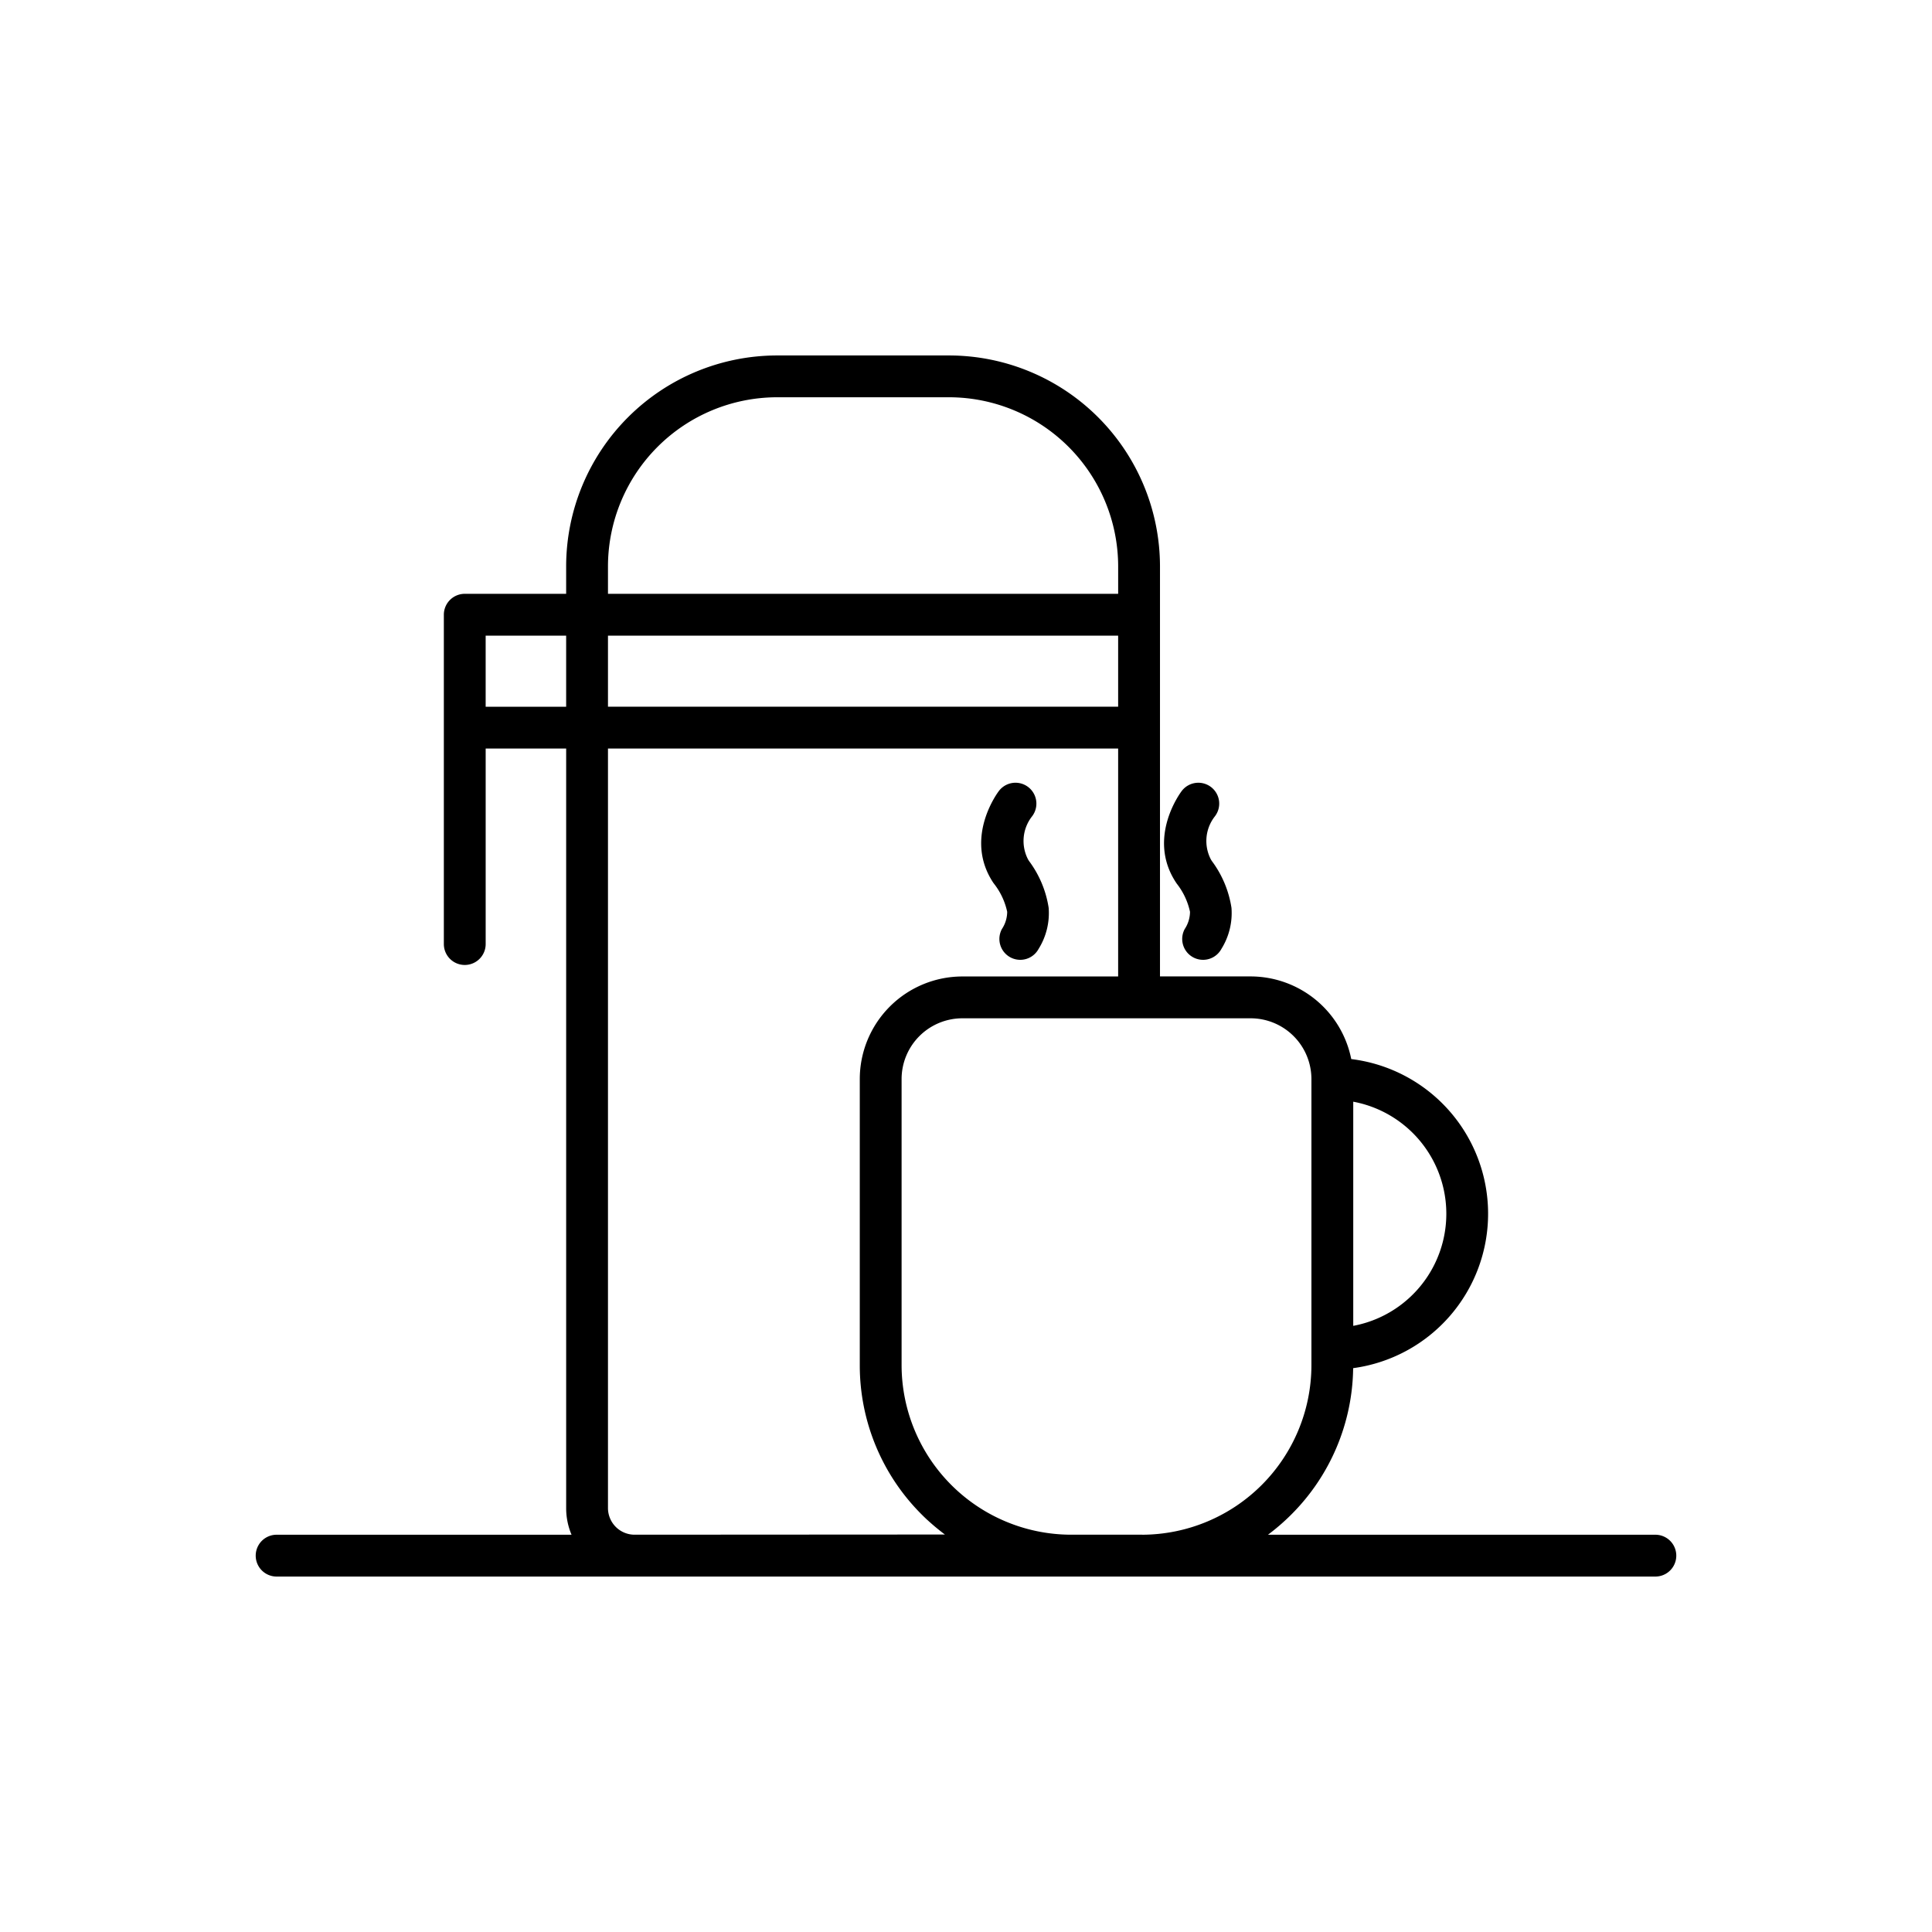 <svg xmlns="http://www.w3.org/2000/svg" data-name="Layer 1" viewBox="0 0 128 128"><path d="M80.232 52.142a1.383 1.383 0 0 0-1.937.26c-.006.009-2.377 3.075-.366 6.091.015.023.032.046.048.068a4.571 4.571 0 0 1 .864 1.848 2.1 2.1 0 0 1-.352 1.145 1.382 1.382 0 1 0 2.435 1.309 4.488 4.488 0 0 0 .665-2.713 6.942 6.942 0 0 0-1.308-3.116 1.233 1.233 0 0 0-.048-.077 2.641 2.641 0 0 1 .259-2.876 1.383 1.383 0 0 0-.26-1.939zM65.865 58.561a4.571 4.571 0 0 1 .864 1.848 2.094 2.094 0 0 1-.352 1.145 1.382 1.382 0 1 0 2.435 1.309 4.484 4.484 0 0 0 .665-2.713 6.939 6.939 0 0 0-1.308-3.116 1.233 1.233 0 0 0-.048-.077 2.641 2.641 0 0 1 .259-2.876 1.382 1.382 0 1 0-2.2-1.678c-.006.009-2.377 3.075-.366 6.091l.051.067z"/><path d="M109.673 101.68H84.006a14.124 14.124 0 0 0 1.544-1.336 13.942 13.942 0 0 0 4.1-9.7 10.324 10.324 0 0 0-.126-20.478 6.808 6.808 0 0 0-6.656-5.475h-6.016V37.5A13.988 13.988 0 0 0 62.9 23.55H51.461A13.988 13.988 0 0 0 37.509 37.5v1.842h-6.718a1.386 1.386 0 0 0-1.385 1.385v21.819a1.385 1.385 0 1 0 2.771 0V49.594h5.333v50.33a4.5 4.5 0 0 0 .356 1.756H18.327a1.385 1.385 0 1 0 0 2.771h91.346a1.385 1.385 0 0 0 0-2.771zM89.656 72.99a7.554 7.554 0 0 1 0 14.851zM37.509 46.823h-5.333v-4.71h5.333zM40.28 37.5a11.217 11.217 0 0 1 11.181-11.18H62.9A11.217 11.217 0 0 1 74.081 37.5v1.842H40.28zm0 4.612h33.8v4.71h-33.8zm1.756 59.566h-.022a1.766 1.766 0 0 1-1.734-1.756V49.594h33.8v15.1H63.747a6.8 6.8 0 0 0-6.784 6.784v18.99a13.942 13.942 0 0 0 4.106 9.876l.023.023.022.022.023.023.023.022.022.022.006.006.017.017.023.022.023.022.023.022.023.022.012.012.011.01.023.022.023.022.023.022.023.022.018.017h.005l.023.022.024.022.023.021.024.022.024.022.022.02.024.021.024.021.024.021.024.021.007.007.016.014.024.021.024.021.024.021.024.021.014.012.01.008.024.021.025.021.024.021.024.021.049.041.024.02.025.02.024.02.049.041.025.02.025.02.025.02.025.02.009.008.016.013.025.02.025.02.025.02.025.02.016.013.009.007.025.02.025.019.025.02.025.019.023.018.025.019.025.019.026.019.025.019.026.019.021.016zm33.638 0h-4.729a11.248 11.248 0 0 1-11.212-11.21v-18.99a4.028 4.028 0 0 1 4.013-4.013h19.126a4.028 4.028 0 0 1 4.013 4.013v18.99a11.248 11.248 0 0 1-11.211 11.212z"/></svg>